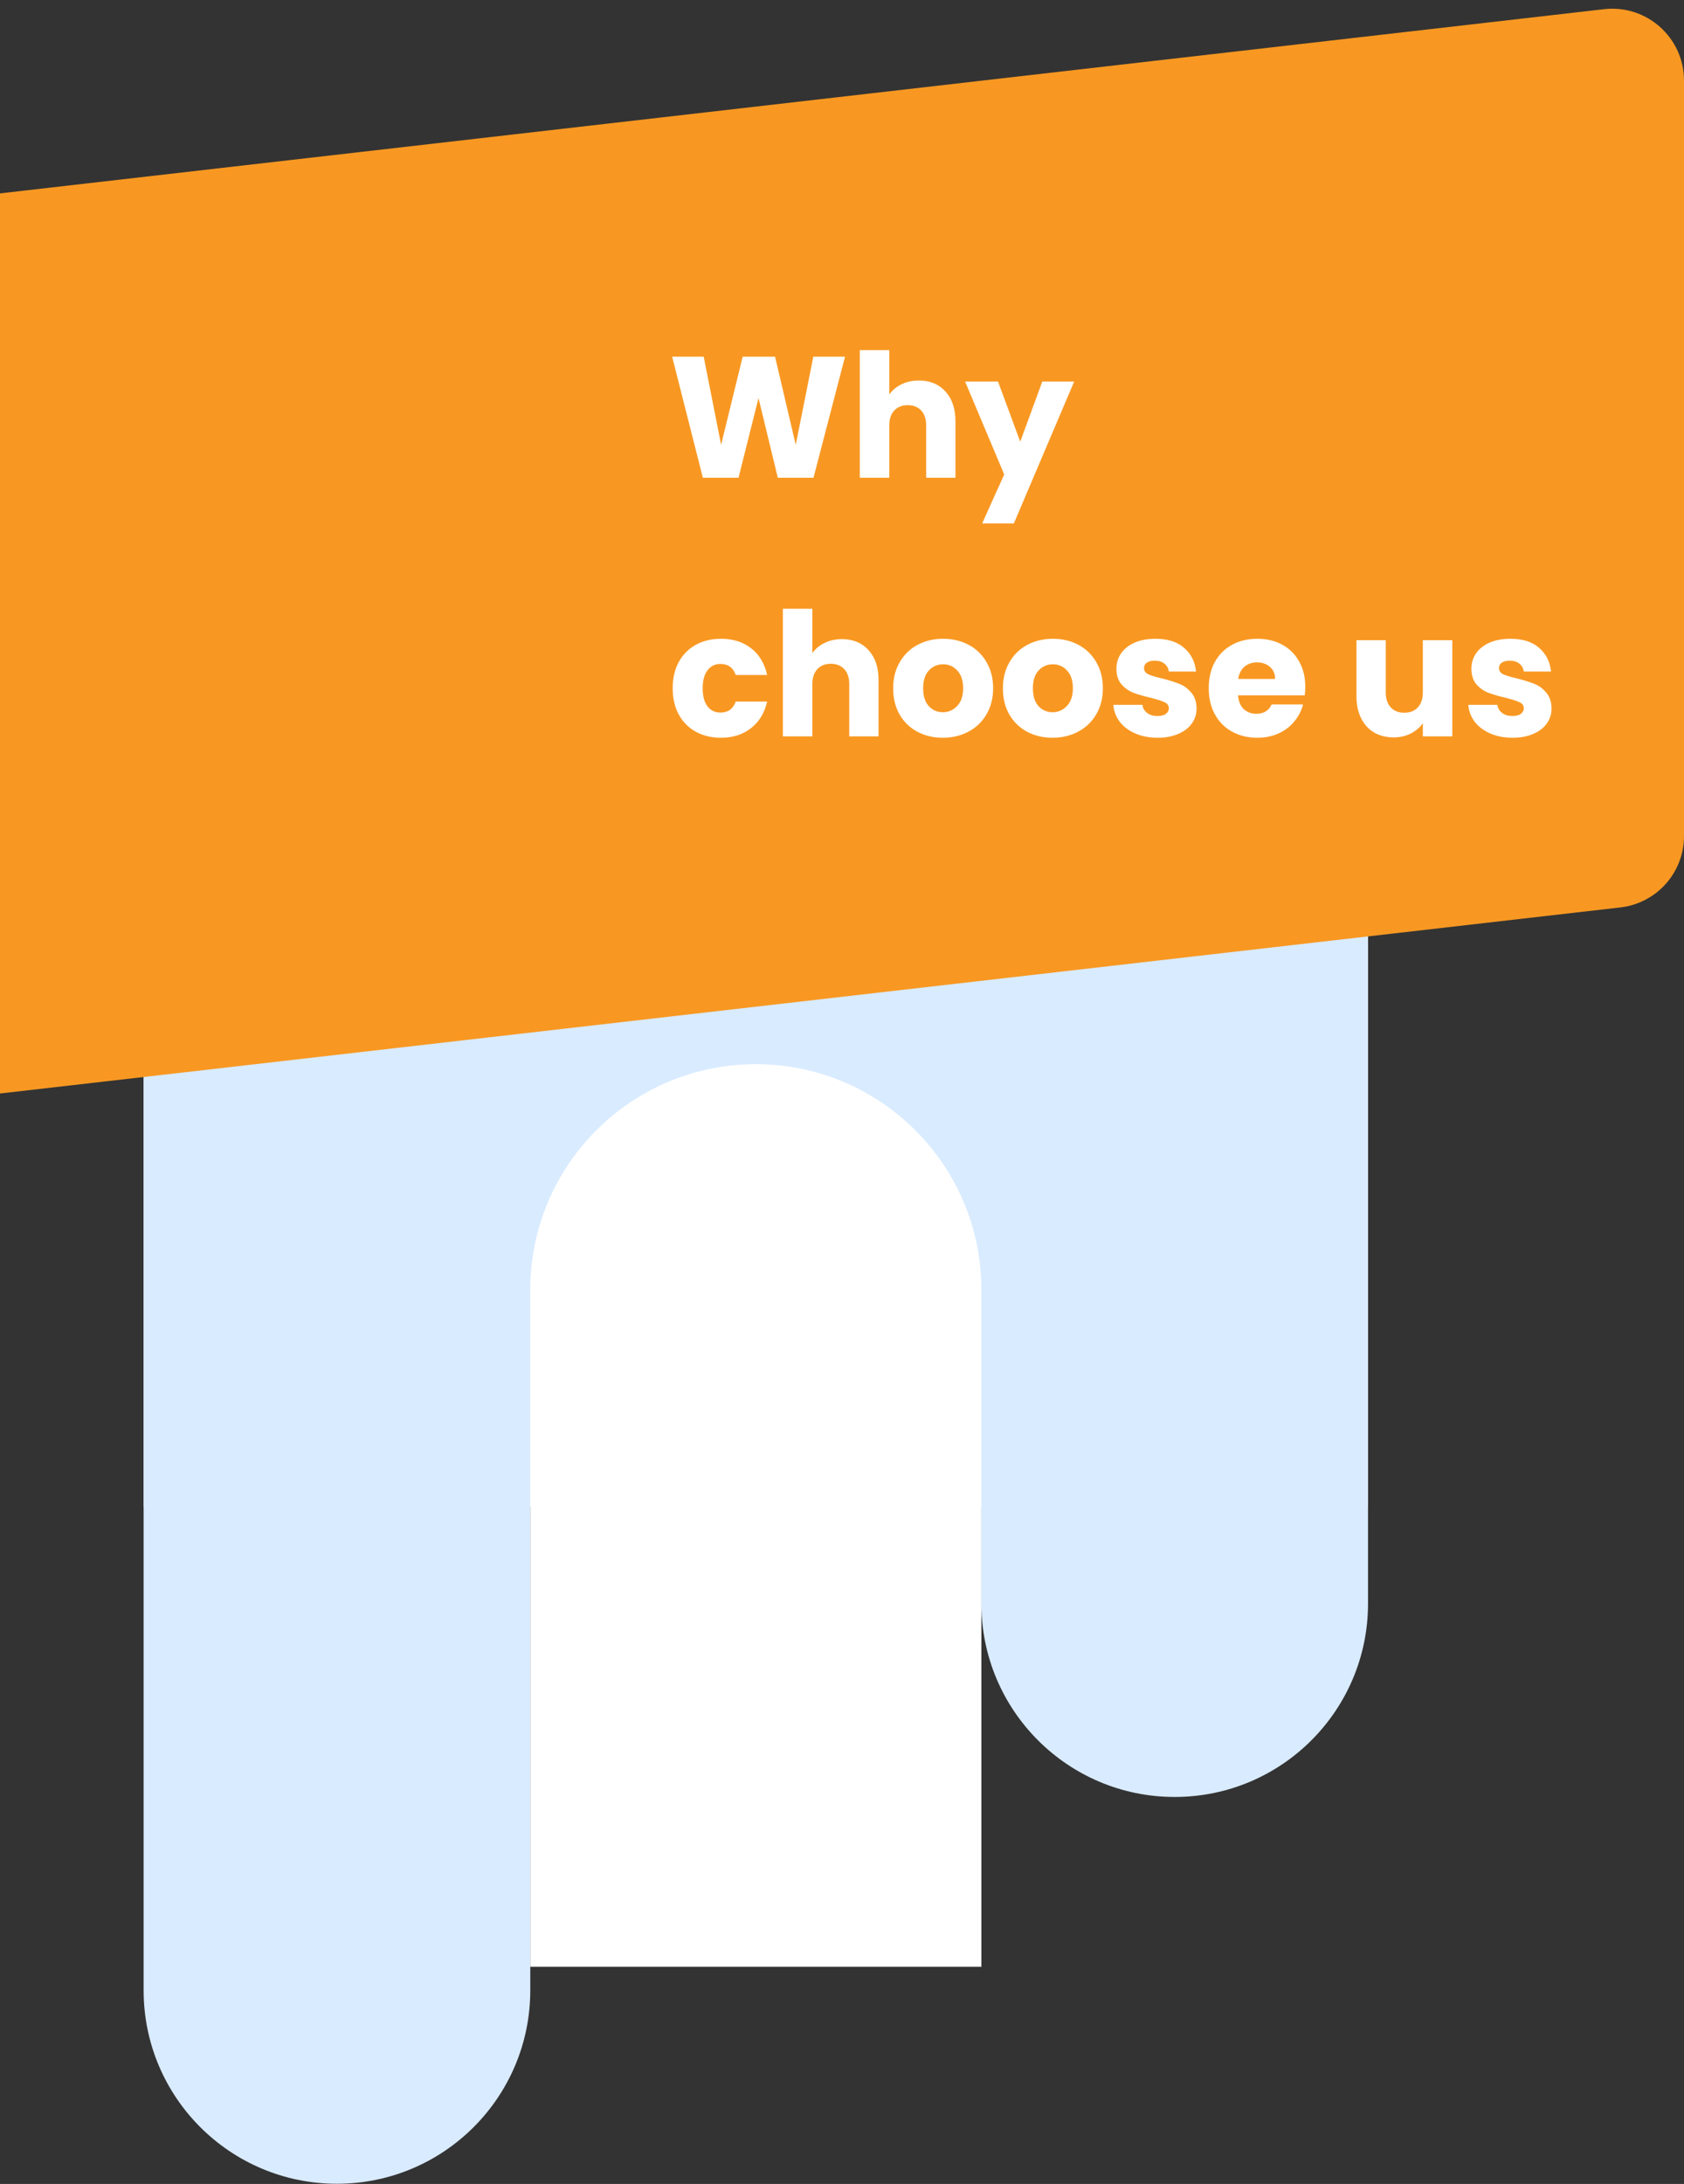 <svg width="469" height="608" viewBox="0 0 469 608" fill="none" xmlns="http://www.w3.org/2000/svg">
<rect x="0" y="0" width="469" height="608" fill="#333333" stroke="none"/>
<path d="M40 249H147.684V554.105C147.684 583.841 123.578 607.947 93.842 607.947V607.947C64.106 607.947 40 583.841 40 554.105V249Z" fill="#D9EBFF"/>
<path d="M273.316 249H381V446.421C381 476.157 356.894 500.263 327.158 500.263V500.263C297.422 500.263 273.316 476.157 273.316 446.421V249Z" fill="#D9EBFF"/>
<rect x="40" y="249" width="341" height="170.5" fill="#D9EBFF"/>
<path d="M273.316 547.526L147.684 547.526L147.684 359.079C147.684 324.386 175.808 296.263 210.5 296.263V296.263C245.192 296.263 273.316 324.386 273.316 359.079L273.316 547.526Z" fill="white"/>
<path d="M-66 79.249C-66 69.085 -58.378 60.538 -48.281 59.379L446.719 2.558C458.591 1.195 469 10.478 469 22.427V232.751C469 242.915 461.378 251.462 451.281 252.621L-43.719 309.442C-55.59 310.805 -66 301.522 -66 289.573L-66 79.249Z" fill="#F89822"/>
<path d="M235.344 99.304L226.56 133H216.624L211.248 110.824L205.68 133H195.744L187.2 99.304H195.984L200.832 123.832L206.832 99.304H215.856L221.616 123.832L226.512 99.304H235.344ZM255.924 105.928C258.996 105.928 261.46 106.952 263.316 109C265.172 111.016 266.1 113.8 266.1 117.352V133H257.94V118.456C257.94 116.664 257.476 115.272 256.548 114.28C255.62 113.288 254.372 112.792 252.804 112.792C251.236 112.792 249.988 113.288 249.06 114.28C248.132 115.272 247.668 116.664 247.668 118.456V133H239.46V97.48H247.668V109.816C248.5 108.632 249.636 107.688 251.076 106.984C252.516 106.28 254.132 105.928 255.924 105.928ZM299.164 106.216L282.364 145.72H273.532L279.676 132.088L268.78 106.216H277.948L284.14 122.968L290.284 106.216H299.164ZM187.344 191.608C187.344 188.824 187.904 186.392 189.024 184.312C190.176 182.232 191.76 180.632 193.776 179.512C195.824 178.392 198.16 177.832 200.784 177.832C204.144 177.832 206.944 178.712 209.184 180.472C211.456 182.232 212.944 184.712 213.648 187.912H204.912C204.176 185.864 202.752 184.84 200.64 184.84C199.136 184.84 197.936 185.432 197.04 186.616C196.144 187.768 195.696 189.432 195.696 191.608C195.696 193.784 196.144 195.464 197.04 196.648C197.936 197.8 199.136 198.376 200.64 198.376C202.752 198.376 204.176 197.352 204.912 195.304H213.648C212.944 198.44 211.456 200.904 209.184 202.696C206.912 204.488 204.112 205.384 200.784 205.384C198.16 205.384 195.824 204.824 193.776 203.704C191.76 202.584 190.176 200.984 189.024 198.904C187.904 196.824 187.344 194.392 187.344 191.608ZM234.503 177.928C237.575 177.928 240.039 178.952 241.895 181C243.751 183.016 244.679 185.8 244.679 189.352V205H236.519V190.456C236.519 188.664 236.055 187.272 235.127 186.28C234.199 185.288 232.951 184.792 231.383 184.792C229.815 184.792 228.567 185.288 227.639 186.28C226.711 187.272 226.247 188.664 226.247 190.456V205H218.039V169.48H226.247V181.816C227.079 180.632 228.215 179.688 229.655 178.984C231.095 178.28 232.711 177.928 234.503 177.928ZM262.574 205.384C259.95 205.384 257.582 204.824 255.47 203.704C253.39 202.584 251.742 200.984 250.526 198.904C249.342 196.824 248.75 194.392 248.75 191.608C248.75 188.856 249.358 186.44 250.574 184.36C251.79 182.248 253.454 180.632 255.566 179.512C257.678 178.392 260.046 177.832 262.67 177.832C265.294 177.832 267.662 178.392 269.774 179.512C271.886 180.632 273.55 182.248 274.766 184.36C275.982 186.44 276.59 188.856 276.59 191.608C276.59 194.36 275.966 196.792 274.718 198.904C273.502 200.984 271.822 202.584 269.678 203.704C267.566 204.824 265.198 205.384 262.574 205.384ZM262.574 198.28C264.142 198.28 265.47 197.704 266.558 196.552C267.678 195.4 268.238 193.752 268.238 191.608C268.238 189.464 267.694 187.816 266.606 186.664C265.55 185.512 264.238 184.936 262.67 184.936C261.07 184.936 259.742 185.512 258.686 186.664C257.63 187.784 257.102 189.432 257.102 191.608C257.102 193.752 257.614 195.4 258.638 196.552C259.694 197.704 261.006 198.28 262.574 198.28ZM293.137 205.384C290.513 205.384 288.145 204.824 286.033 203.704C283.953 202.584 282.305 200.984 281.089 198.904C279.905 196.824 279.313 194.392 279.313 191.608C279.313 188.856 279.921 186.44 281.137 184.36C282.353 182.248 284.017 180.632 286.129 179.512C288.241 178.392 290.609 177.832 293.233 177.832C295.857 177.832 298.225 178.392 300.337 179.512C302.449 180.632 304.113 182.248 305.329 184.36C306.545 186.44 307.153 188.856 307.153 191.608C307.153 194.36 306.529 196.792 305.281 198.904C304.065 200.984 302.385 202.584 300.241 203.704C298.129 204.824 295.761 205.384 293.137 205.384ZM293.137 198.28C294.705 198.28 296.033 197.704 297.121 196.552C298.241 195.4 298.801 193.752 298.801 191.608C298.801 189.464 298.257 187.816 297.169 186.664C296.113 185.512 294.801 184.936 293.233 184.936C291.633 184.936 290.305 185.512 289.249 186.664C288.193 187.784 287.665 189.432 287.665 191.608C287.665 193.752 288.177 195.4 289.201 196.552C290.257 197.704 291.569 198.28 293.137 198.28ZM322.403 205.384C320.067 205.384 317.987 204.984 316.163 204.184C314.339 203.384 312.899 202.296 311.843 200.92C310.787 199.512 310.195 197.944 310.067 196.216H318.179C318.275 197.144 318.707 197.896 319.475 198.472C320.243 199.048 321.187 199.336 322.307 199.336C323.331 199.336 324.115 199.144 324.659 198.76C325.235 198.344 325.523 197.816 325.523 197.176C325.523 196.408 325.123 195.848 324.323 195.496C323.523 195.112 322.227 194.696 320.435 194.248C318.515 193.8 316.915 193.336 315.635 192.856C314.355 192.344 313.251 191.56 312.323 190.504C311.395 189.416 310.931 187.96 310.931 186.136C310.931 184.6 311.347 183.208 312.179 181.96C313.043 180.68 314.291 179.672 315.923 178.936C317.587 178.2 319.555 177.832 321.827 177.832C325.187 177.832 327.827 178.664 329.747 180.328C331.699 181.992 332.819 184.2 333.107 186.952H325.523C325.395 186.024 324.979 185.288 324.275 184.744C323.603 184.2 322.707 183.928 321.587 183.928C320.627 183.928 319.891 184.12 319.379 184.504C318.867 184.856 318.611 185.352 318.611 185.992C318.611 186.76 319.011 187.336 319.811 187.72C320.643 188.104 321.923 188.488 323.651 188.872C325.635 189.384 327.251 189.896 328.499 190.408C329.747 190.888 330.835 191.688 331.763 192.808C332.723 193.896 333.219 195.368 333.251 197.224C333.251 198.792 332.803 200.2 331.907 201.448C331.043 202.664 329.779 203.624 328.115 204.328C326.483 205.032 324.579 205.384 322.403 205.384ZM363.521 191.176C363.521 191.944 363.473 192.744 363.377 193.576H344.801C344.929 195.24 345.457 196.52 346.385 197.416C347.345 198.28 348.513 198.712 349.889 198.712C351.937 198.712 353.361 197.848 354.161 196.12H362.897C362.449 197.88 361.633 199.464 360.449 200.872C359.297 202.28 357.841 203.384 356.081 204.184C354.321 204.984 352.353 205.384 350.177 205.384C347.553 205.384 345.217 204.824 343.169 203.704C341.121 202.584 339.521 200.984 338.369 198.904C337.217 196.824 336.641 194.392 336.641 191.608C336.641 188.824 337.201 186.392 338.321 184.312C339.473 182.232 341.073 180.632 343.121 179.512C345.169 178.392 347.521 177.832 350.177 177.832C352.769 177.832 355.073 178.376 357.089 179.464C359.105 180.552 360.673 182.104 361.793 184.12C362.945 186.136 363.521 188.488 363.521 191.176ZM355.121 189.016C355.121 187.608 354.641 186.488 353.681 185.656C352.721 184.824 351.521 184.408 350.081 184.408C348.705 184.408 347.537 184.808 346.577 185.608C345.649 186.408 345.073 187.544 344.849 189.016H355.121ZM404.471 178.216V205H396.263V201.352C395.431 202.536 394.295 203.496 392.855 204.232C391.447 204.936 389.879 205.288 388.151 205.288C386.103 205.288 384.295 204.84 382.727 203.944C381.159 203.016 379.943 201.688 379.079 199.96C378.215 198.232 377.783 196.2 377.783 193.864V178.216H385.943V192.76C385.943 194.552 386.407 195.944 387.335 196.936C388.263 197.928 389.511 198.424 391.079 198.424C392.679 198.424 393.943 197.928 394.871 196.936C395.799 195.944 396.263 194.552 396.263 192.76V178.216H404.471ZM421.263 205.384C418.927 205.384 416.847 204.984 415.023 204.184C413.199 203.384 411.759 202.296 410.703 200.92C409.647 199.512 409.055 197.944 408.927 196.216H417.039C417.135 197.144 417.567 197.896 418.335 198.472C419.103 199.048 420.047 199.336 421.167 199.336C422.191 199.336 422.975 199.144 423.519 198.76C424.095 198.344 424.383 197.816 424.383 197.176C424.383 196.408 423.983 195.848 423.183 195.496C422.383 195.112 421.087 194.696 419.295 194.248C417.375 193.8 415.775 193.336 414.495 192.856C413.215 192.344 412.111 191.56 411.183 190.504C410.255 189.416 409.791 187.96 409.791 186.136C409.791 184.6 410.207 183.208 411.039 181.96C411.903 180.68 413.151 179.672 414.783 178.936C416.447 178.2 418.415 177.832 420.687 177.832C424.047 177.832 426.687 178.664 428.607 180.328C430.559 181.992 431.679 184.2 431.967 186.952H424.383C424.255 186.024 423.839 185.288 423.135 184.744C422.463 184.2 421.567 183.928 420.447 183.928C419.487 183.928 418.751 184.12 418.239 184.504C417.727 184.856 417.471 185.352 417.471 185.992C417.471 186.76 417.871 187.336 418.671 187.72C419.503 188.104 420.783 188.488 422.511 188.872C424.495 189.384 426.111 189.896 427.359 190.408C428.607 190.888 429.695 191.688 430.623 192.808C431.583 193.896 432.079 195.368 432.111 197.224C432.111 198.792 431.663 200.2 430.767 201.448C429.903 202.664 428.639 203.624 426.975 204.328C425.343 205.032 423.439 205.384 421.263 205.384Z" fill="white"/>
</svg>
